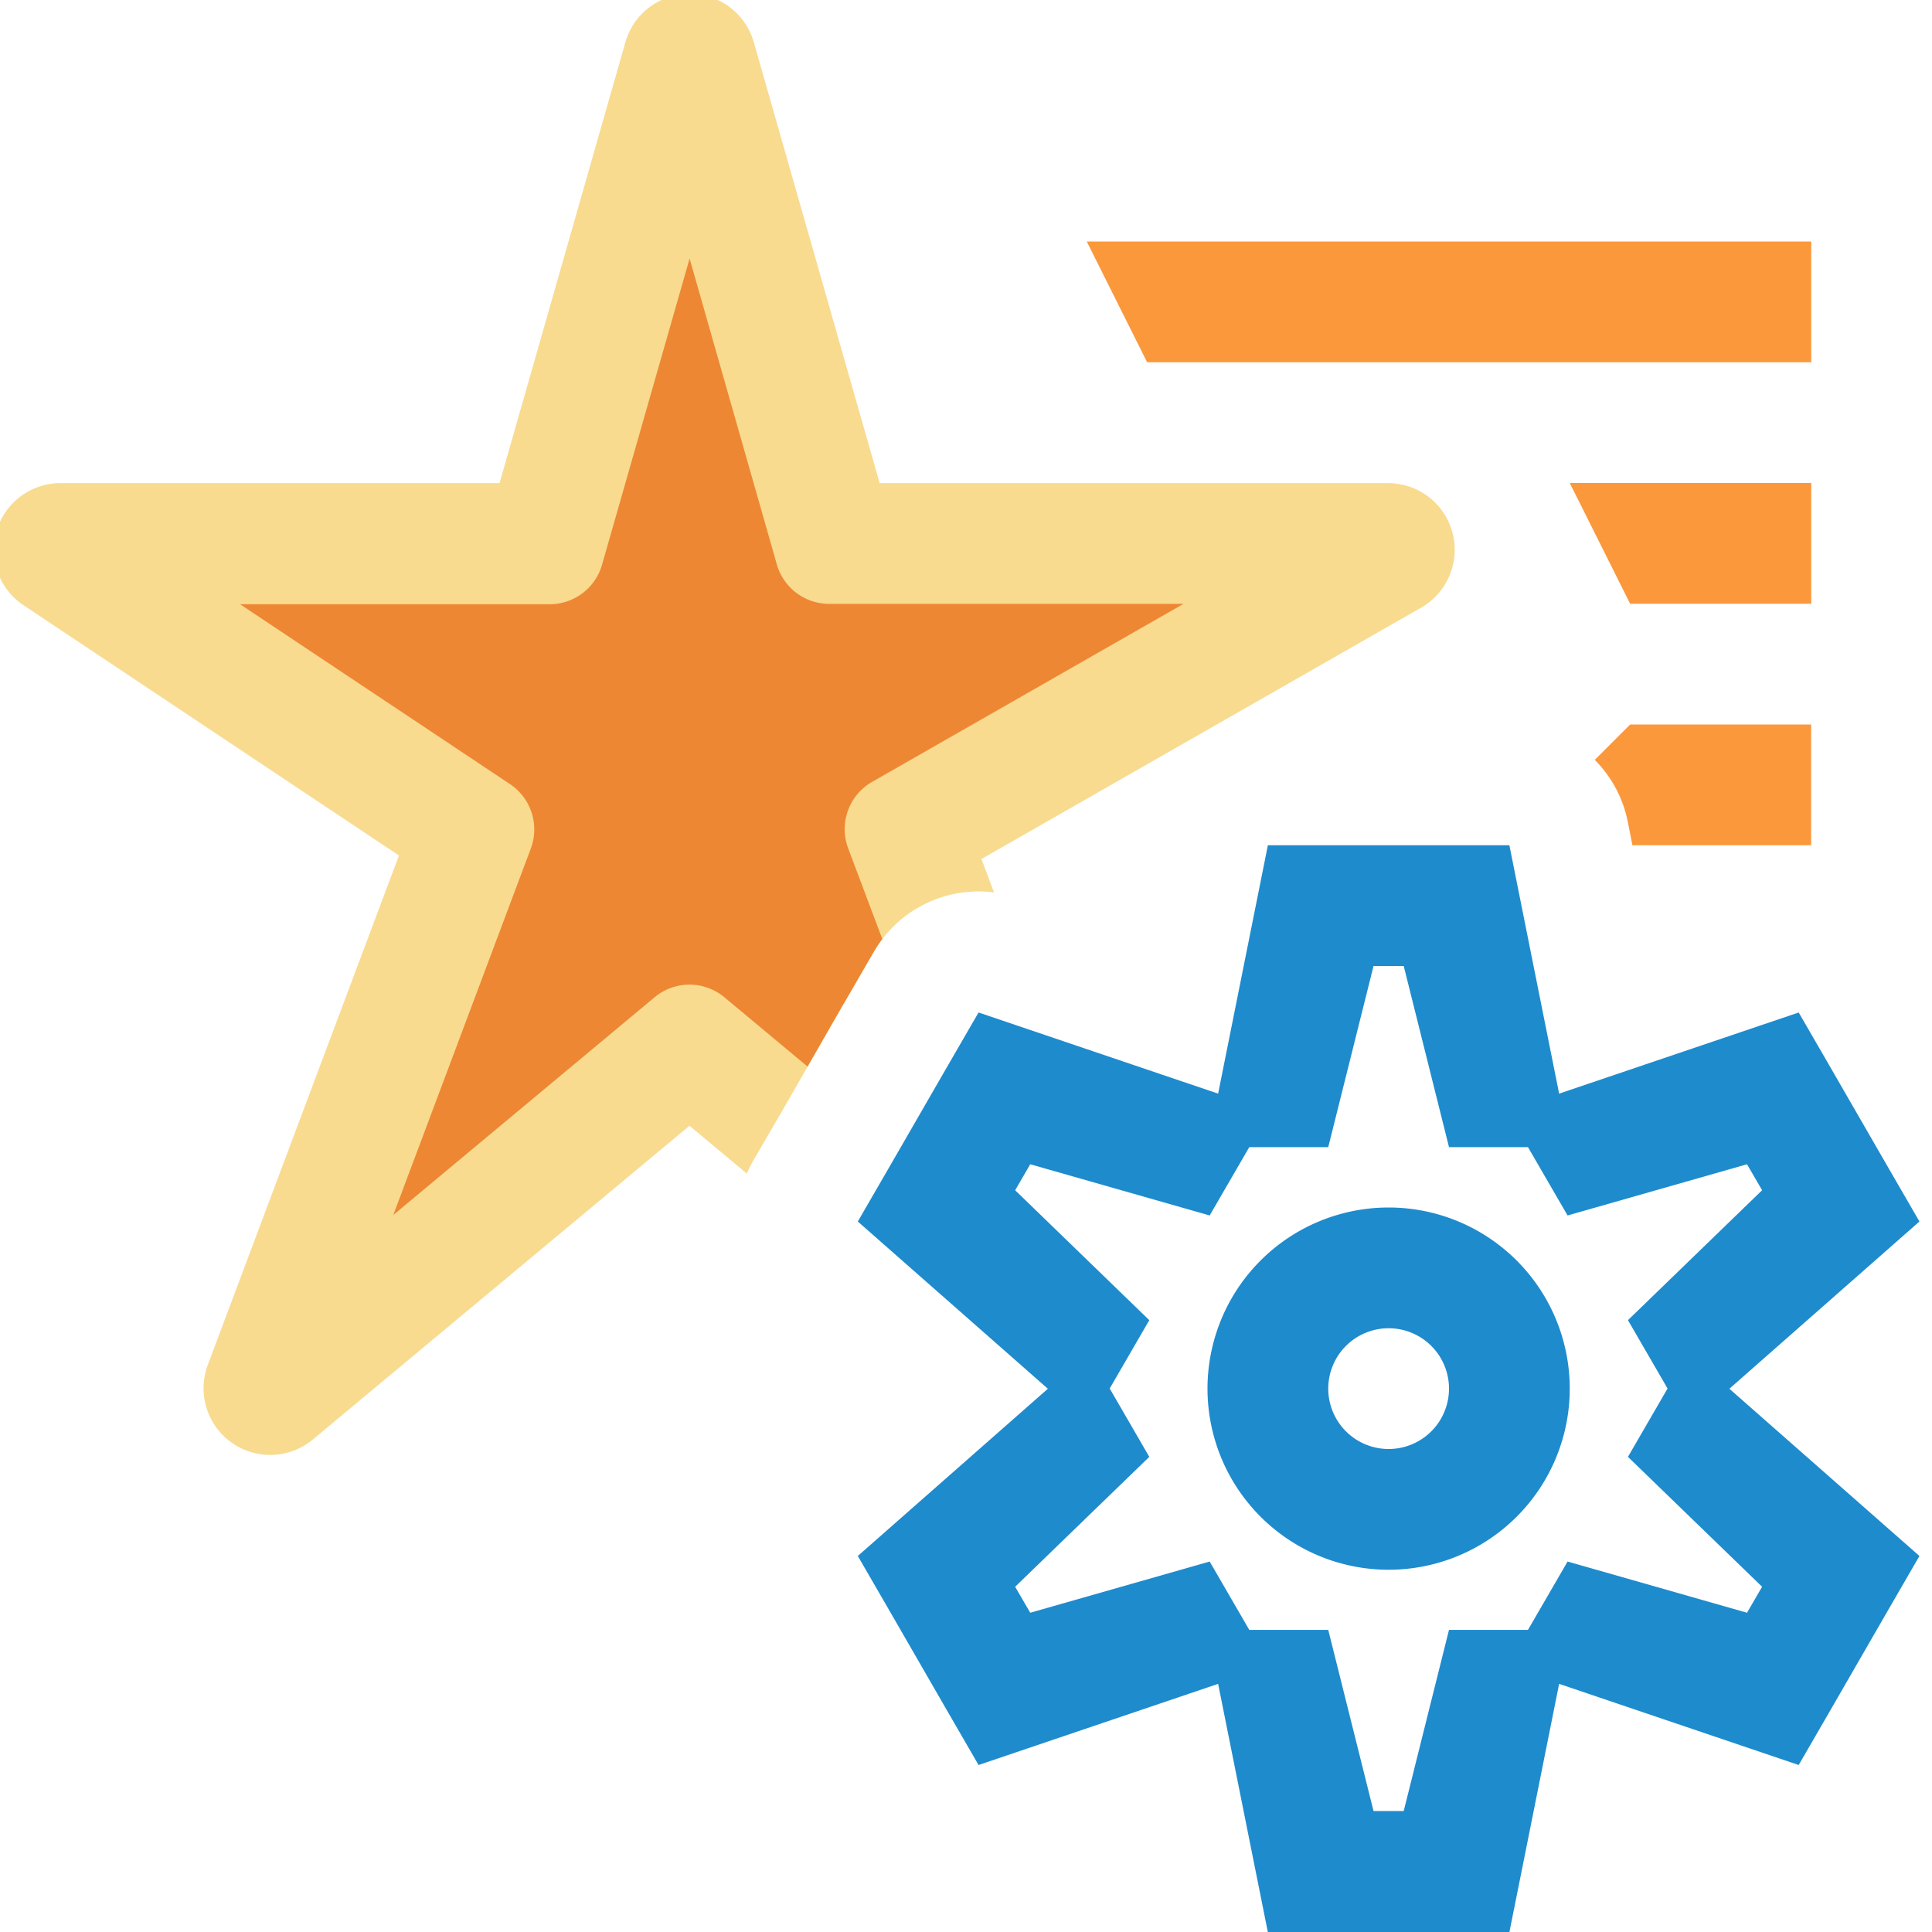 <svg viewBox="0 0 16 16" xmlns="http://www.w3.org/2000/svg">
/&amp;amp;amp;amp;amp;amp;amp;amp;amp;gt;<path d="m5.707-.051a.552.552 0 0 0 -.527.398l-1.043 3.654h-3.637a.552.552 0 0 0 -.307 1.01l3.111 2.074-1.584 4.221a.552.552 0 0 0 .869.617l3.121-2.6.475.396a1 1 0 0 1 .053-.107l.25-.43.498-.867a1 1 0 0 0 .002-.002l.25-.432a1 1 0 0 1 .994-.49l-.104-.277 3.645-2.084a.552.552 0 0 0 -.273-1.029h-4.215l-1.043-3.654a.552.552 0 0 0 -.535-.398z" fill="#f8db8f"/><path d="m9 2 .5 1h5.5v-1zm4 2 .5 1h1.5v-1zm.5 2-.293.293a1 1 0 0 1 .273.51l.039.197h1.48v-1z" fill="#fb983b"/><path d="m5.711 2.141-.725 2.535a.451.451 0 0 1 -.434.328h-2.564l2.236 1.49a.451.451 0 0 1 .172.533l-1.139 3.035 2.164-1.803a.451.451 0 0 1 .578 0l.689.574.297-.518a1 1 0 0 0 .002-.002l.25-.432a1 1 0 0 1 .07-.104l-.283-.752a.451.451 0 0 1 .197-.549l2.58-1.475h-2.934a.451.451 0 0 1 -.434-.328z" fill="#ed8733"/><path d="m10.5 7-.412 2.057-1.984-.672-.25.432-.5.867-.25.432 1.574 1.385-1.574 1.385.25.432.5.867.25.432 1.984-.672.412 2.057h.5 1 .5l.412-2.057 1.984.672.25-.432.5-.867.25-.432-1.574-1.385 1.574-1.385-.25-.432-.5-.867-.25-.432-1.984.672-.412-2.057h-.5-1zm.875 1h.25l.375 1.5h.654l.328.566 1.486-.424.125.215-1.111 1.076.328.566-.328.566 1.111 1.076-.125.215-1.486-.424-.328.566h-.654l-.375 1.5h-.25l-.375-1.5h-.654l-.328-.566-1.486.424-.125-.215 1.111-1.076-.328-.566.328-.566-1.111-1.076.125-.215 1.486.424.328-.566h.654zm.125 2a1.5 1.5 0 0 0 -1.5 1.5 1.5 1.5 0 0 0 1.5 1.5 1.5 1.5 0 0 0 1.5-1.5 1.5 1.5 0 0 0 -1.5-1.5zm0 1a.5.5 0 0 1 .5.5.5.5 0 0 1 -.5.5.5.5 0 0 1 -.5-.5.5.5 0 0 1 .5-.5z" fill="#1e8bcd"/></svg>